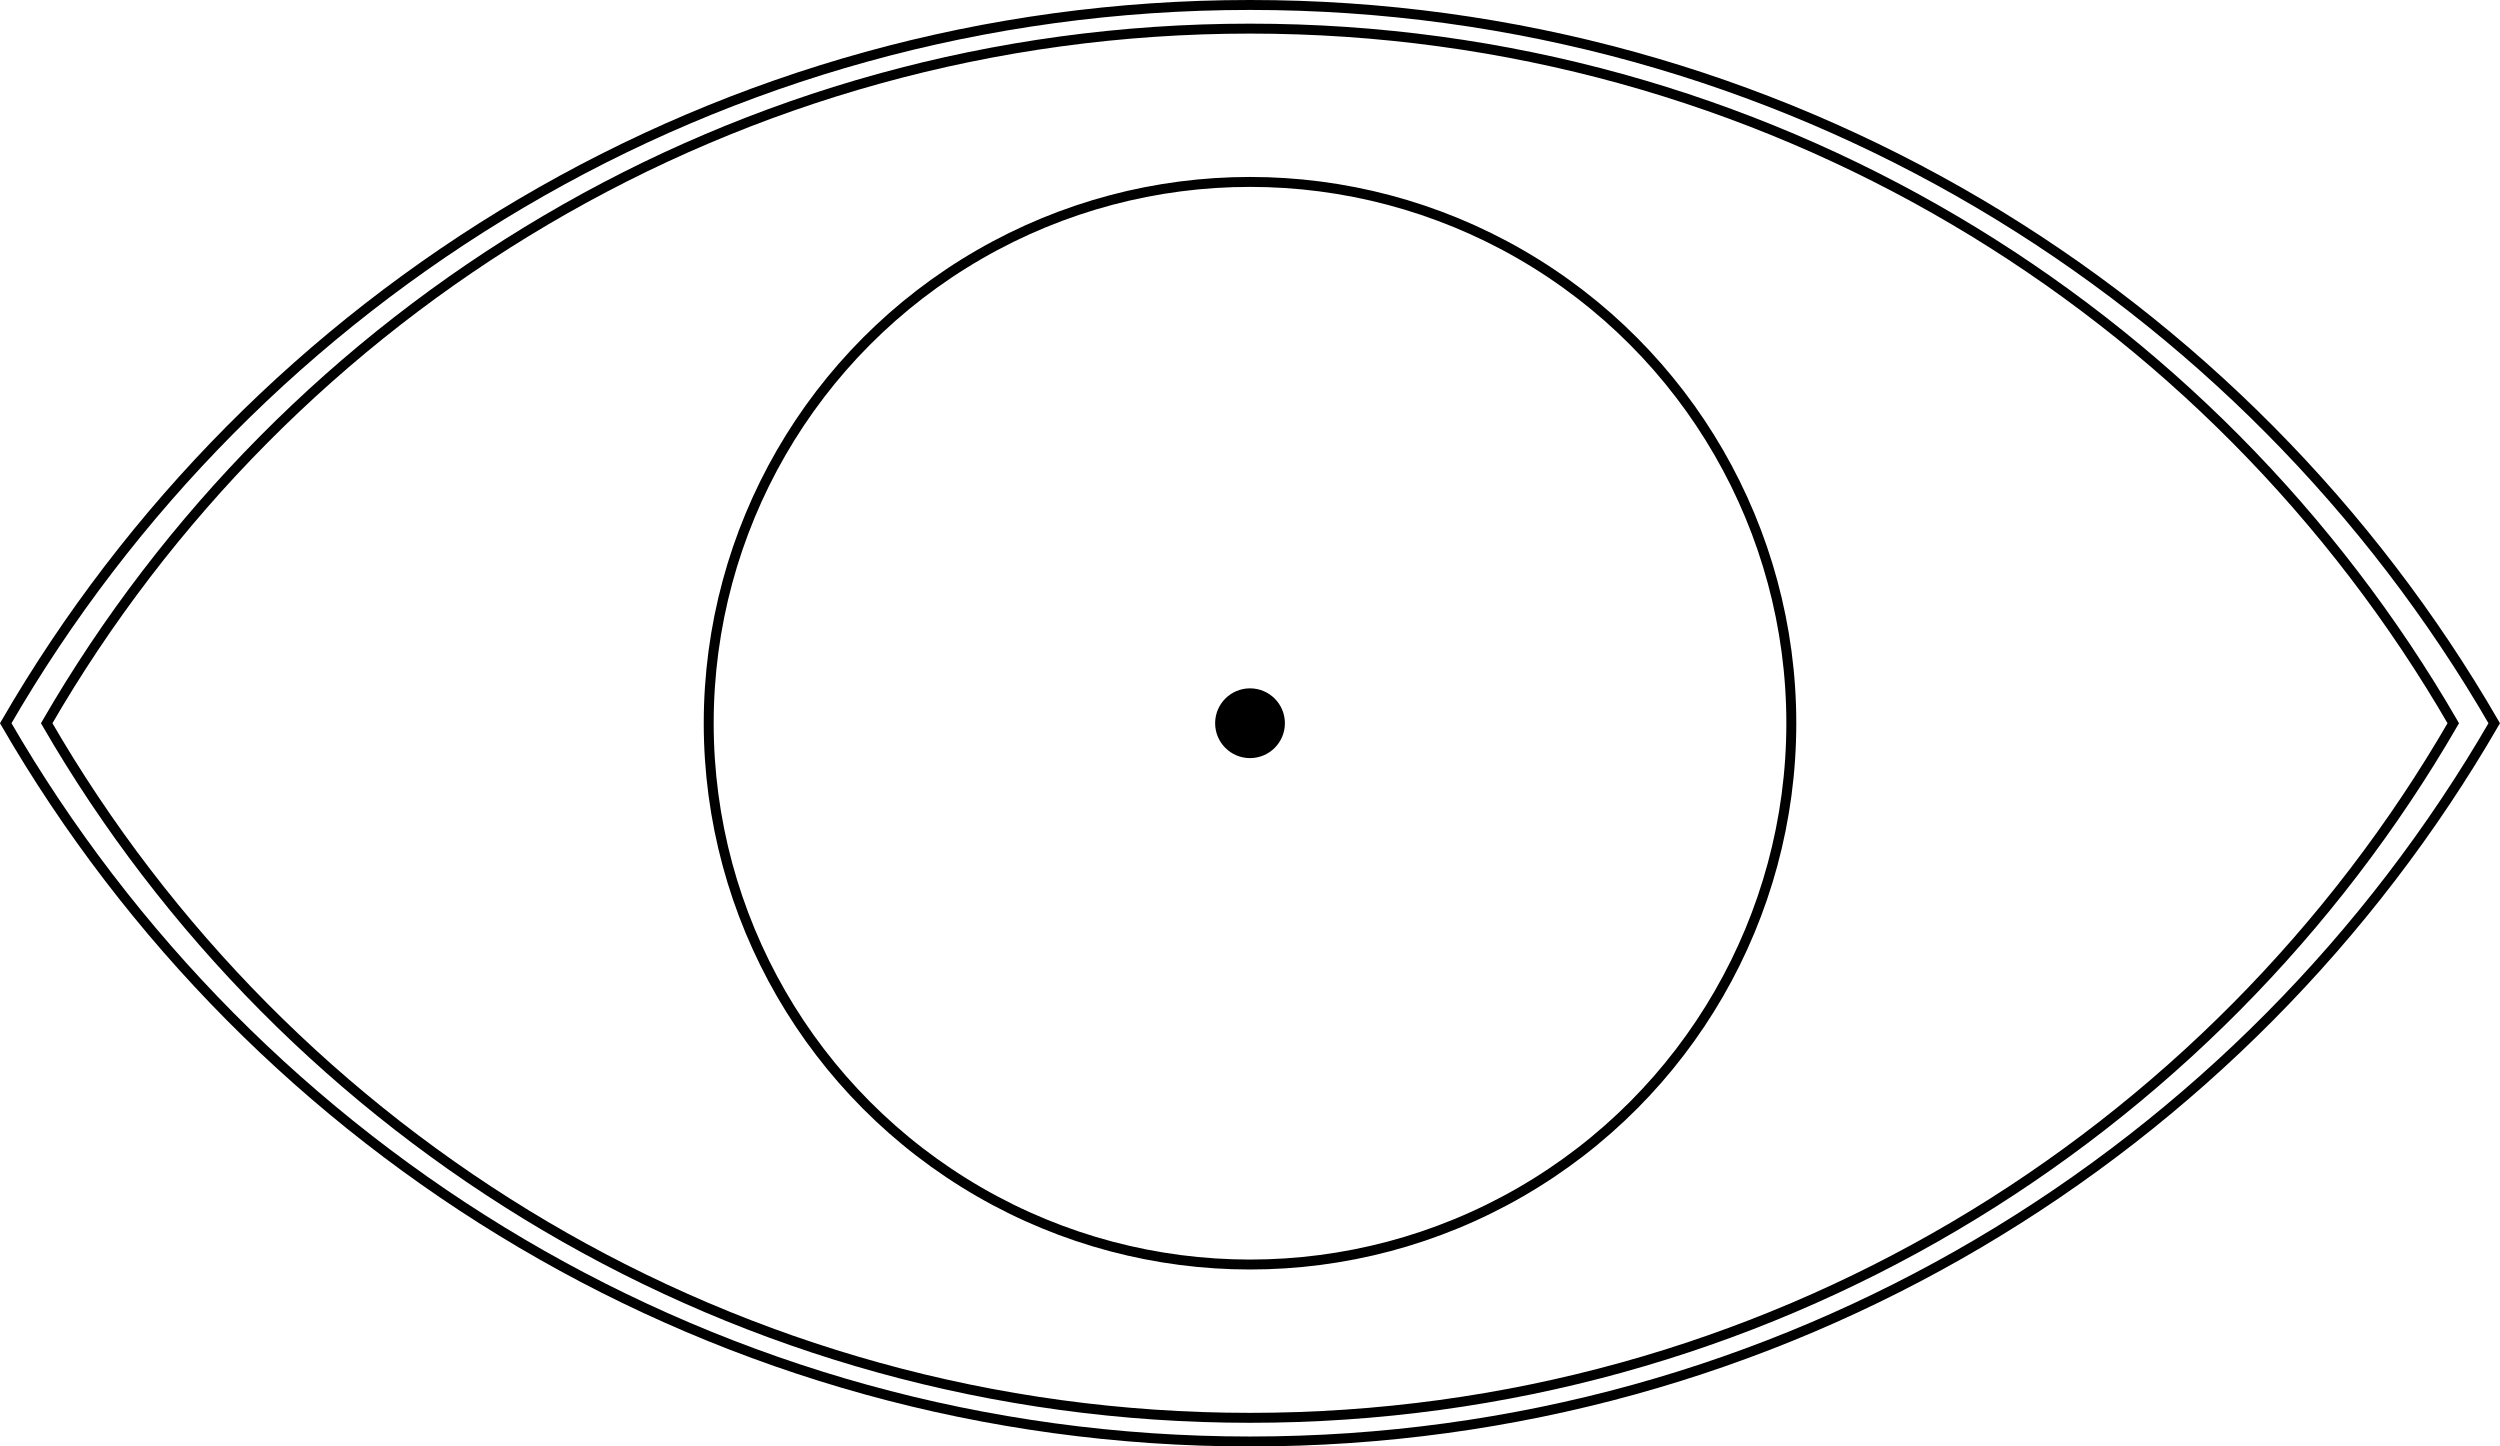 <?xml version="1.0" encoding="UTF-8"?>
<svg id="Layer_1_copy" data-name="Layer 1 copy" xmlns="http://www.w3.org/2000/svg" viewBox="0 0 754.57 436.57">
  <defs>
    <style>
      .cls-1 {
        fill: none;
      }

      .cls-1, .cls-2 {
        stroke: #000;
        stroke-miterlimit: 10;
        stroke-width: 3px;
      }
    </style>
  </defs>
  <path class="cls-1" d="M377.29,1.5C216.81,1.5,76.7,88.69,1.73,218.29c74.97,129.59,215.07,216.79,375.55,216.79s300.59-87.19,375.55-216.79C677.87,88.69,537.77,1.5,377.29,1.5Z"/>
  <path class="cls-1" d="M377.29,8.64C222.09,8.64,86.59,92.96,14.09,218.29c72.5,125.33,207.99,209.65,363.19,209.65s290.69-84.32,363.19-209.65C667.98,92.96,532.48,8.64,377.29,8.64Z"/>
  <circle class="cls-1" cx="377.29" cy="218.29" r="163.38"/>
  <circle class="cls-2" cx="377.29" cy="218.29" r="9.03"/>
</svg>